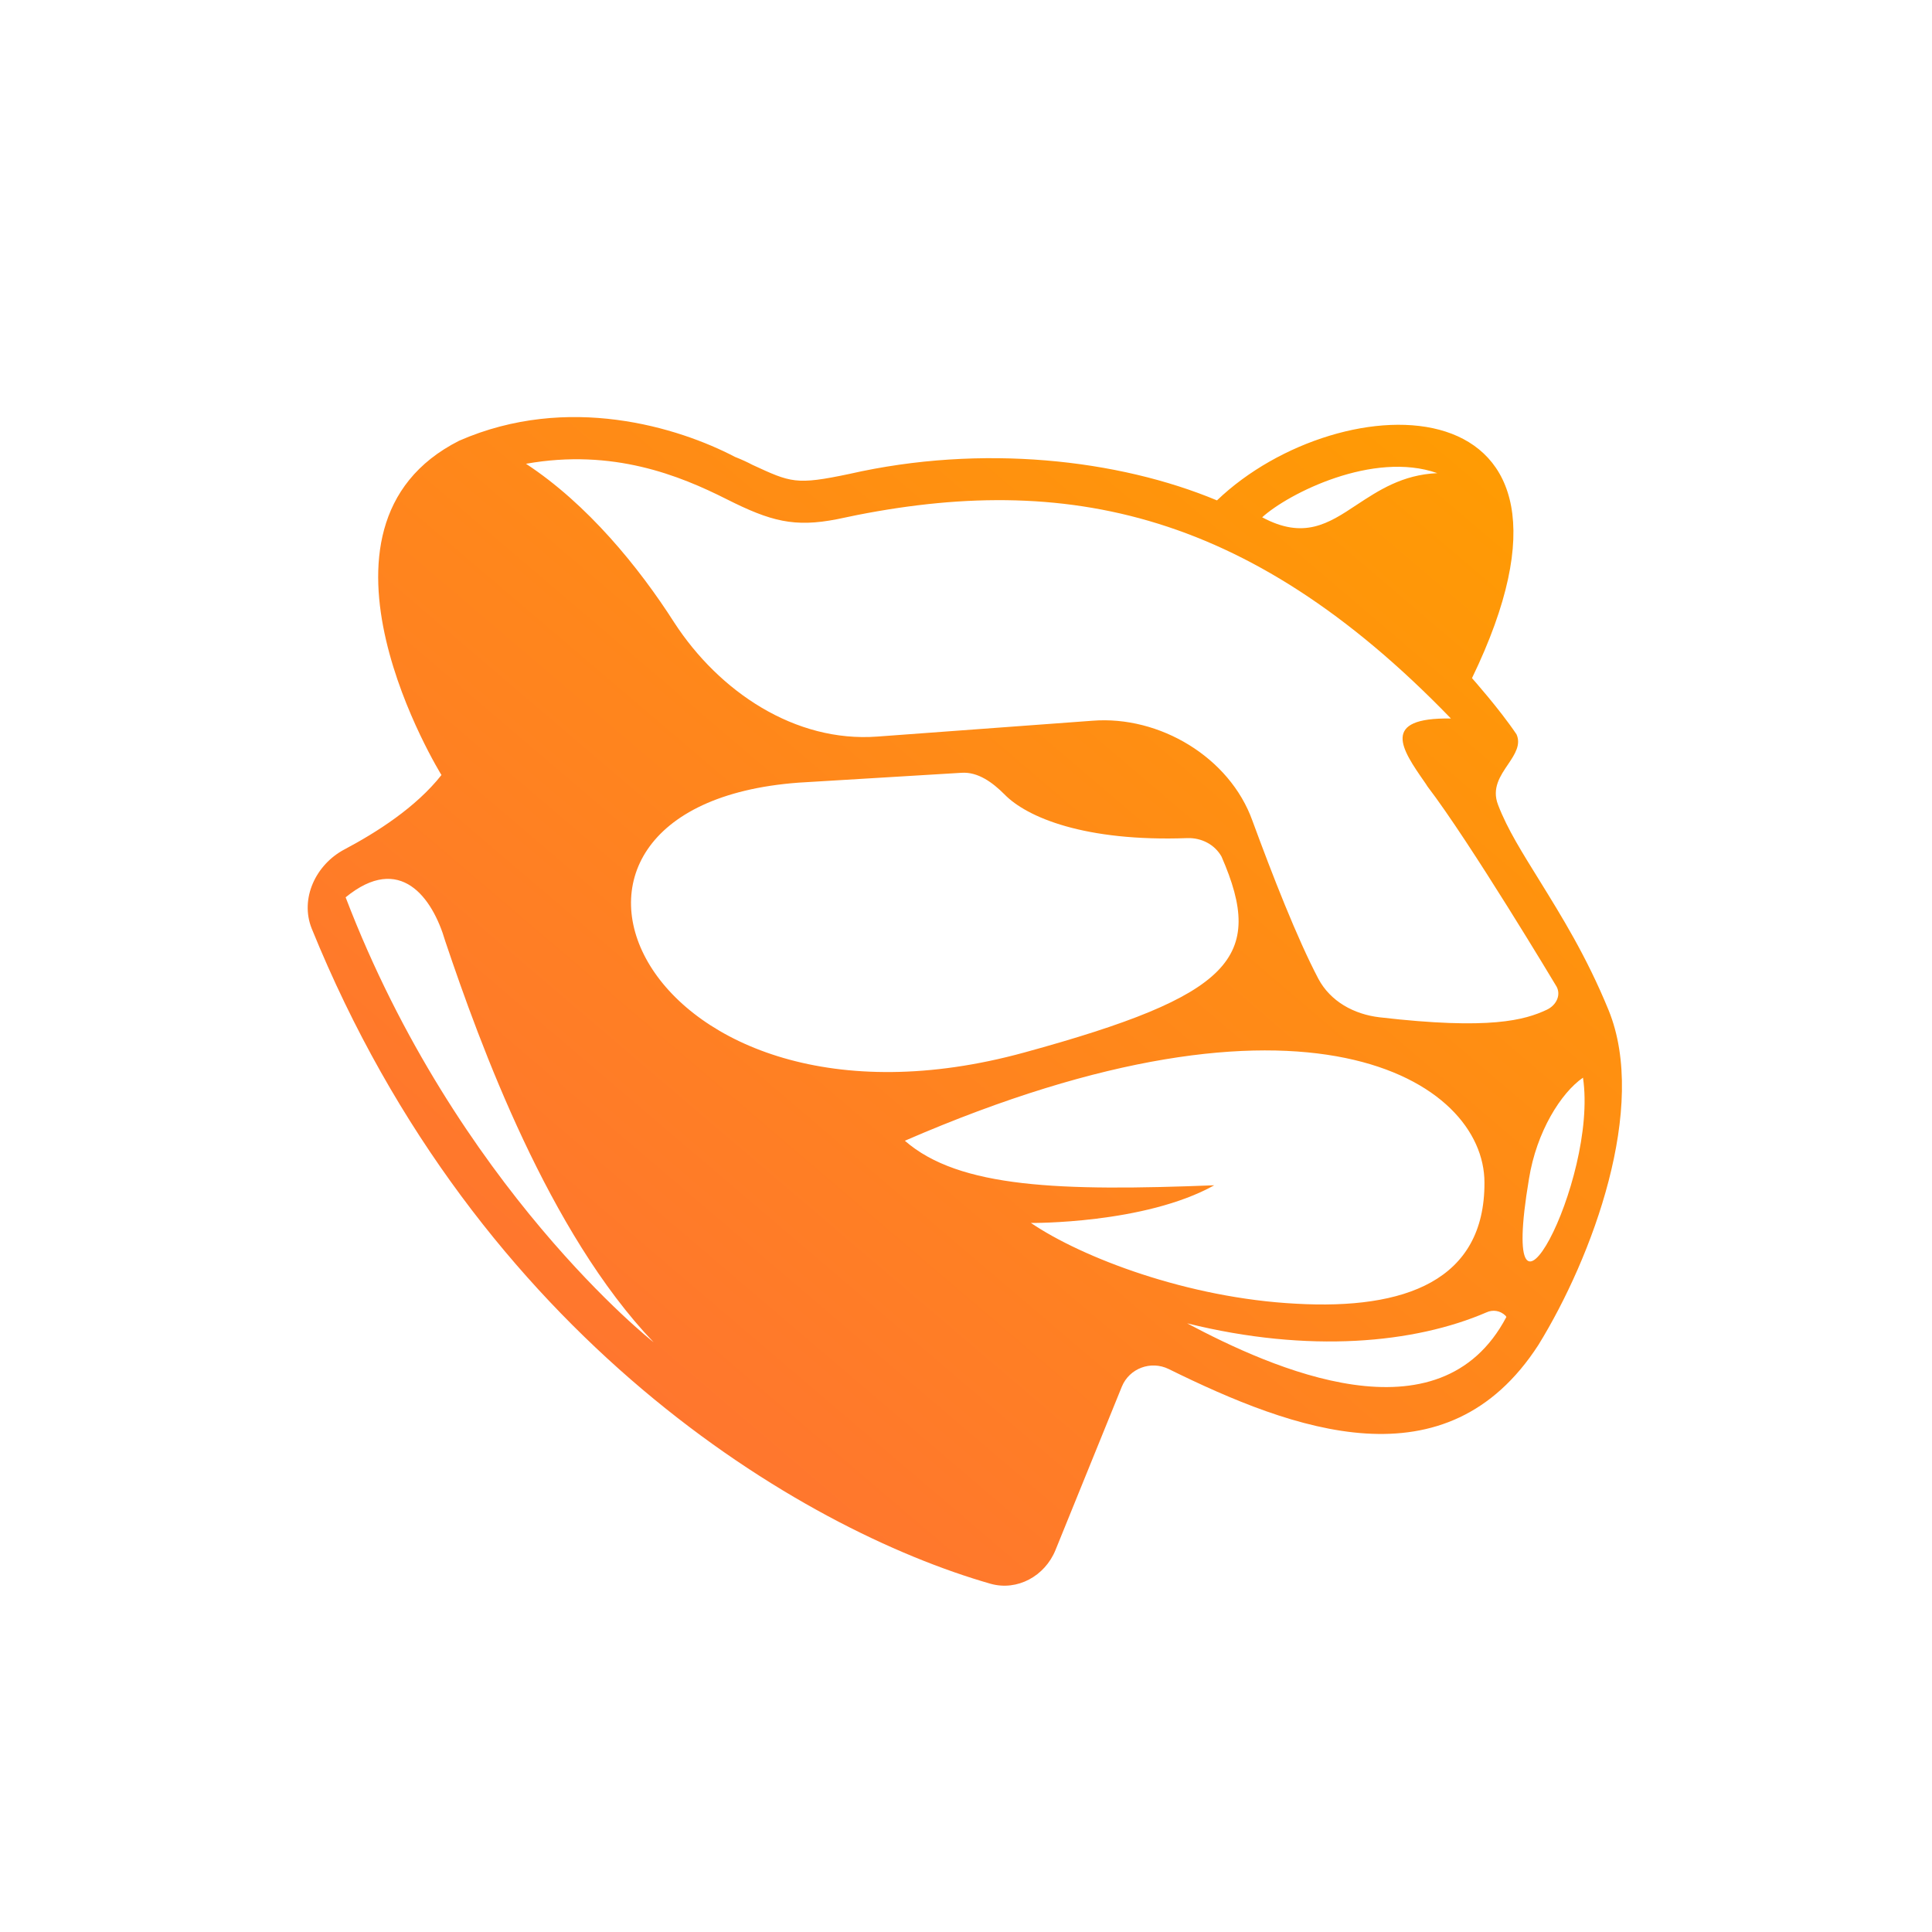 <?xml version="1.0" encoding="UTF-8"?>
<svg xmlns="http://www.w3.org/2000/svg" xmlns:xlink="http://www.w3.org/1999/xlink" width="20px" height="20px" viewBox="0 0 20 20" version="1.1">
<defs>
<linearGradient id="linear0" gradientUnits="userSpaceOnUse" x1="548.584" y1="145.932" x2="161.133" y2="600.398" gradientTransform="matrix(0.03,0,0,0.03,0,0)">
<stop offset="0" style="stop-color:rgb(100%,61.961%,0%);stop-opacity:1;"/>
<stop offset="1" style="stop-color:rgb(100%,41.961%,23.137%);stop-opacity:1;"/>
</linearGradient>
</defs>
<g id="surface1">
<path style=" stroke:none;fill-rule:evenodd;fill:url(#linear0);" d="M 12.598 5.18 C 13.879 3.953 16.75 3.895 15.238 7.02 C 15.238 7.02 15.523 7.34 15.699 7.602 C 15.746 7.707 15.684 7.805 15.613 7.91 C 15.531 8.031 15.441 8.16 15.508 8.332 C 15.605 8.586 15.762 8.832 15.938 9.117 C 16.16 9.477 16.422 9.895 16.652 10.457 C 17.062 11.461 16.484 13.016 15.926 13.922 C 14.973 15.398 13.391 14.809 12.098 14.172 C 11.914 14.082 11.691 14.164 11.613 14.355 L 10.926 16.047 C 10.816 16.316 10.531 16.473 10.254 16.395 C 8.289 15.832 4.949 13.852 3.227 9.613 C 3.102 9.301 3.27 8.949 3.566 8.793 C 3.898 8.617 4.305 8.359 4.57 8.023 C 4.57 8.023 2.98 5.457 4.754 4.562 C 5.879 4.07 7.02 4.422 7.609 4.73 C 7.68 4.758 7.738 4.785 7.789 4.812 C 8.188 4.996 8.238 5.023 8.793 4.906 C 10.164 4.594 11.578 4.754 12.598 5.18 Z M 12.965 8.496 C 13.172 9.059 13.426 9.711 13.648 10.133 C 13.773 10.367 14.016 10.5 14.281 10.531 C 15.426 10.664 15.785 10.559 16.012 10.453 C 16.113 10.406 16.168 10.293 16.105 10.199 C 16.105 10.199 15.219 8.719 14.777 8.141 C 14.766 8.125 14.758 8.109 14.746 8.094 C 14.512 7.758 14.285 7.426 15.02 7.438 C 12.887 5.23 10.934 4.879 8.664 5.375 C 8.223 5.461 7.98 5.398 7.523 5.168 C 7.035 4.922 6.344 4.641 5.445 4.801 C 6.082 5.219 6.613 5.871 6.98 6.445 C 7.445 7.16 8.23 7.688 9.082 7.625 L 11.309 7.461 C 12.004 7.406 12.73 7.84 12.965 8.496 Z M 13.066 5.355 C 13.336 5.109 14.215 4.664 14.879 4.898 C 14.516 4.914 14.27 5.078 14.043 5.227 C 13.75 5.422 13.496 5.586 13.066 5.355 Z M 4.609 9.742 C 4.477 9.289 4.141 8.828 3.578 9.289 C 4.727 12.293 6.766 13.895 6.766 13.895 C 5.68 12.758 4.973 10.824 4.609 9.742 Z M 12.57 12.27 C 10.984 12.332 9.93 12.301 9.367 11.809 C 13.523 10.004 15.367 11.184 15.367 12.242 C 15.371 13.258 14.543 13.559 13.418 13.496 C 12.297 13.438 11.203 13.02 10.672 12.66 C 10.672 12.66 11.848 12.672 12.57 12.27 Z M 16.387 11.156 C 16.16 11.312 15.906 11.715 15.828 12.203 C 15.492 14.195 16.547 12.227 16.387 11.156 Z M 15.594 13.633 C 14.902 14.949 13.164 14.164 12.289 13.699 C 13.551 14.012 14.645 13.906 15.387 13.586 C 15.453 13.555 15.531 13.566 15.586 13.621 Z M 8.266 8.102 L 9.953 8 C 10.125 7.988 10.277 8.102 10.398 8.223 C 10.629 8.461 11.23 8.715 12.293 8.676 C 12.438 8.672 12.574 8.742 12.645 8.867 C 13.102 9.914 12.758 10.305 10.605 10.895 C 6.641 11.984 5.016 8.344 8.266 8.102 Z M 8.266 8.102 "/>
</g>
</svg>
